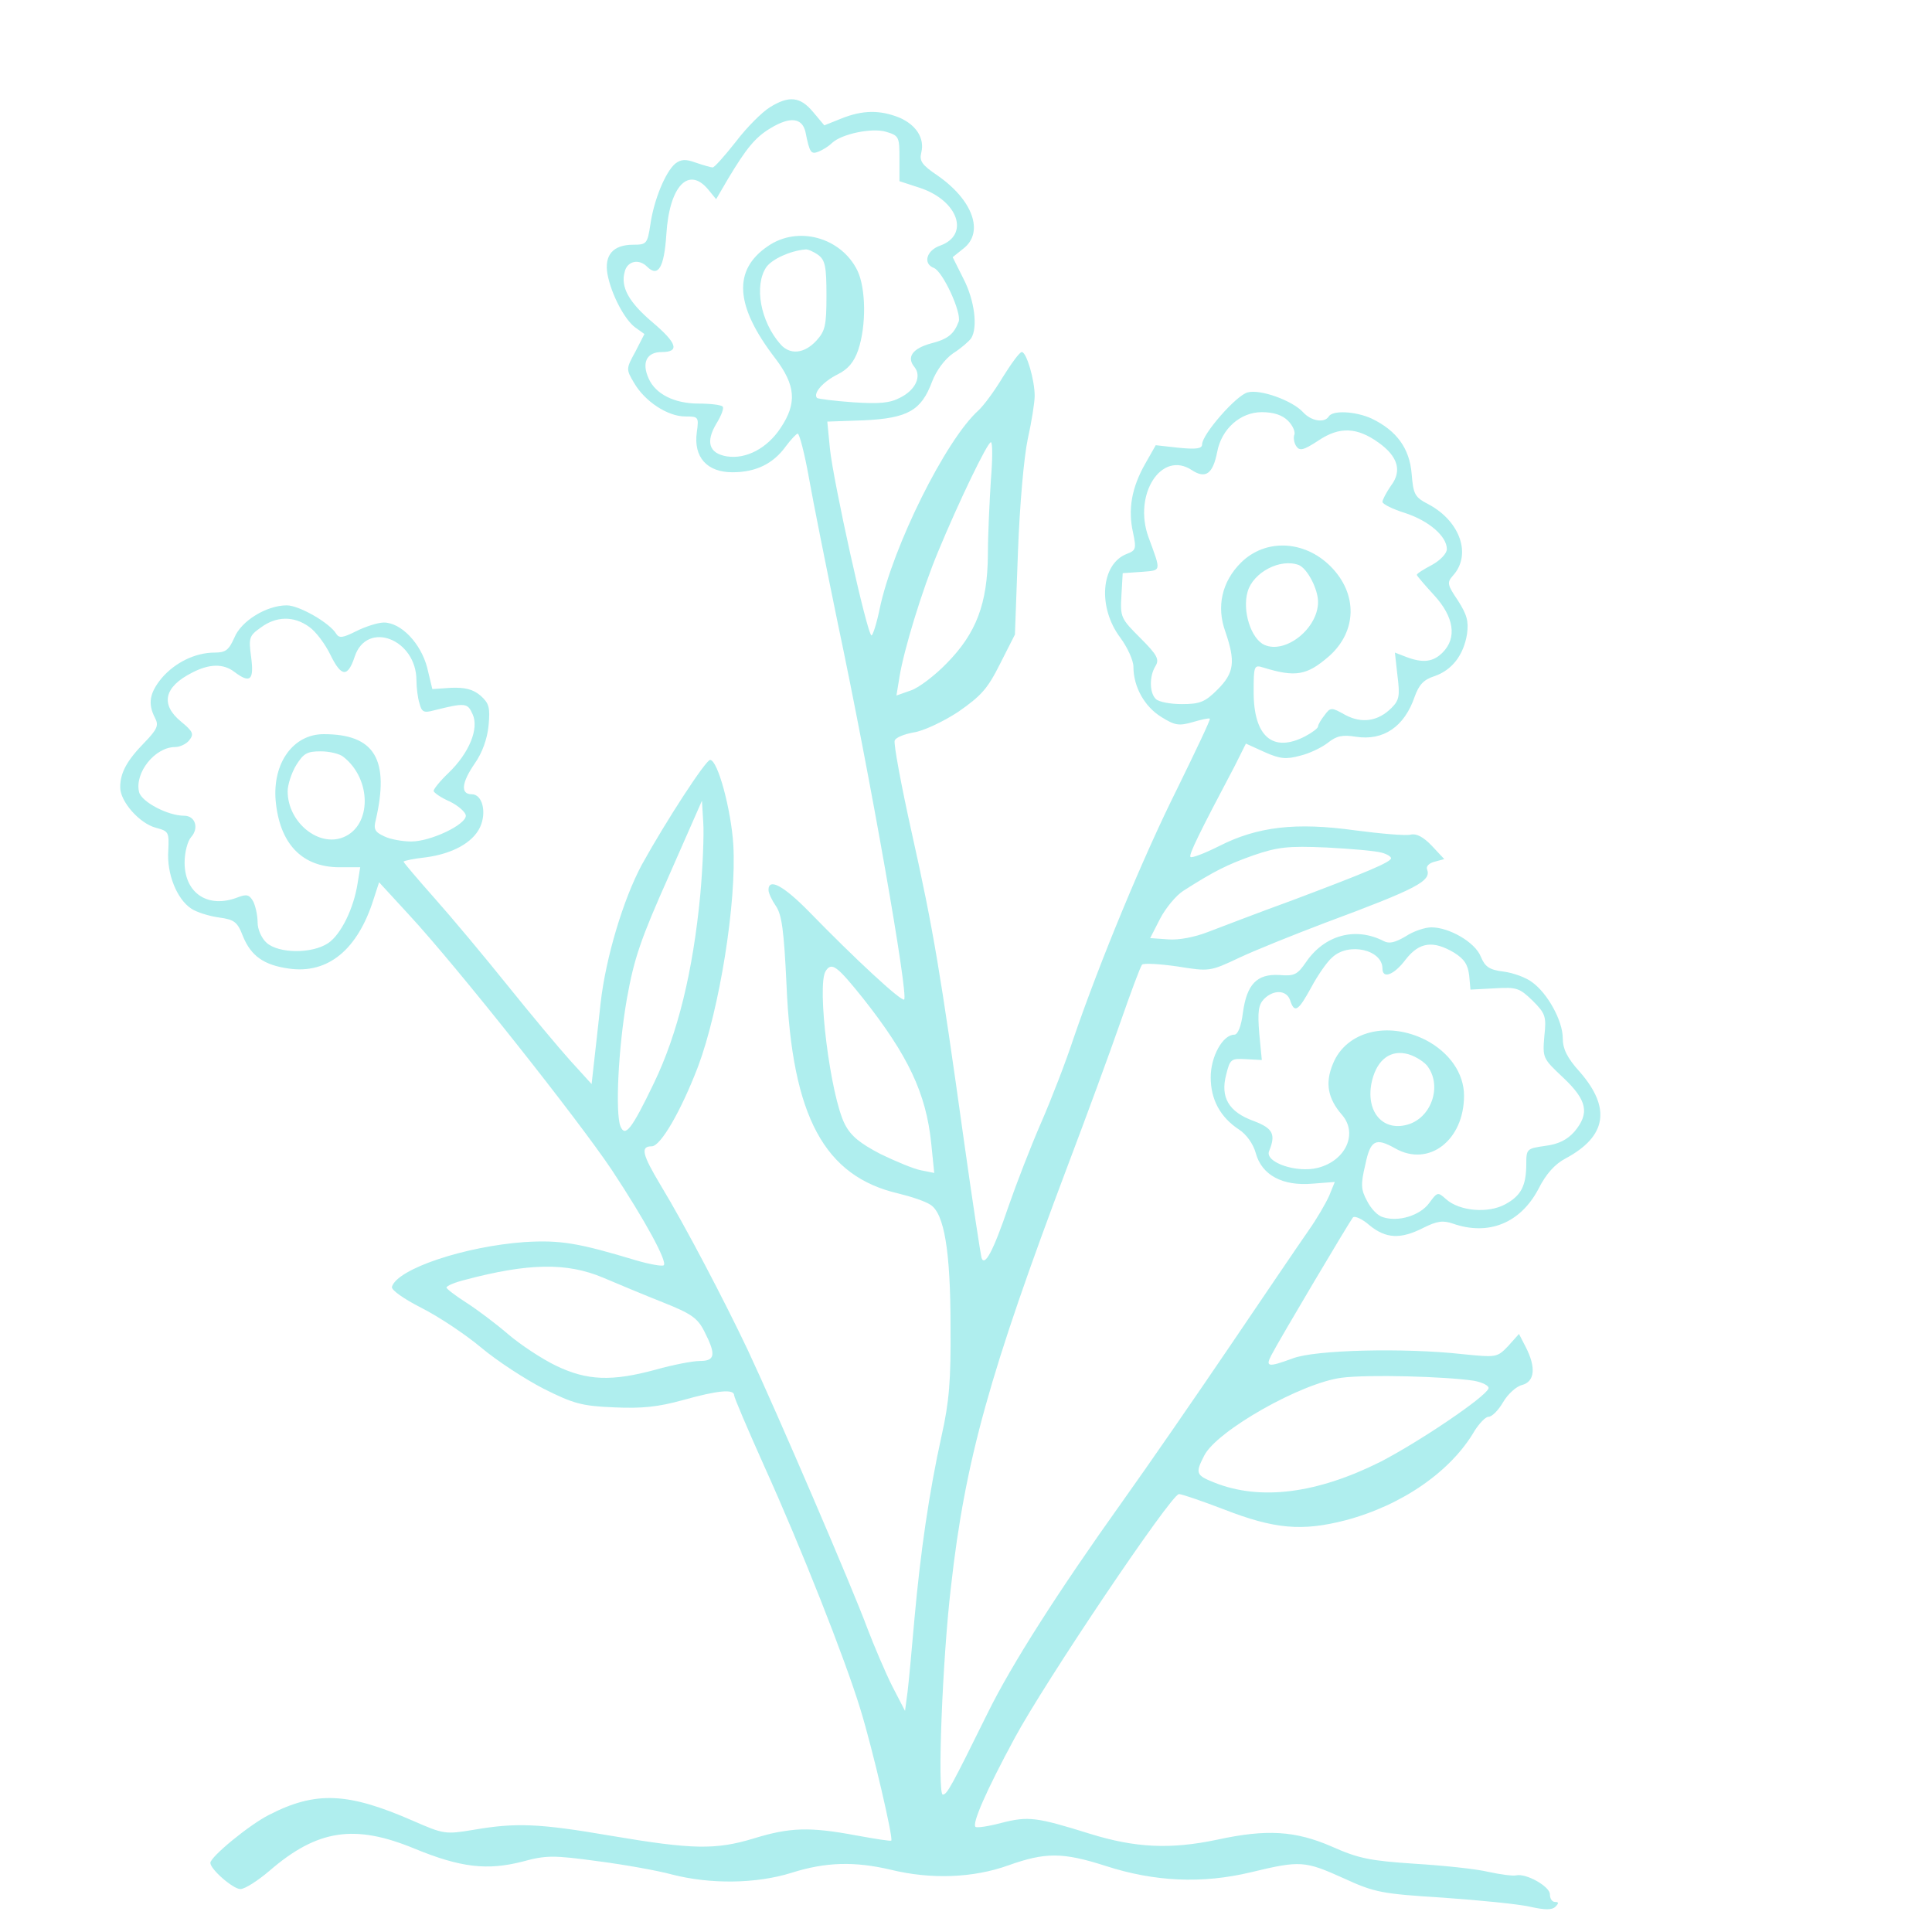 <?xml version="1.0" standalone="no"?>
<!DOCTYPE svg PUBLIC "-//W3C//DTD SVG 20010904//EN"
 "http://www.w3.org/TR/2001/REC-SVG-20010904/DTD/svg10.dtd">
<svg version="1.0" xmlns="http://www.w3.org/2000/svg"
 width="450pt" height="450pt" viewBox="0 0 450 450"
 preserveAspectRatio="xMidYMid meet">

<g transform="translate(0,450) scale(0.1,-0.1)"
fill="#AFEEEE" stroke="none">
<path d="M1793 4250 c-18 -11 -54 -47 -79 -80 -26 -33 -50 -60 -54 -60 -4 0
-21 5 -39 11 -24 9 -35 8 -48 -2 -23 -19 -50 -85 -58 -141 -7 -46 -9 -48 -40
-48 -47 0 -68 -24 -60 -69 9 -47 40 -106 65 -124 l21 -15 -21 -41 c-22 -40
-22 -41 -3 -73 25 -43 78 -78 119 -78 31 0 32 -1 27 -37 -8 -58 24 -93 83 -93
55 0 95 20 124 60 12 16 25 30 28 30 4 0 16 -46 26 -102 10 -57 40 -206 66
-333 79 -374 166 -872 156 -883 -6 -6 -115 95 -222 205 -59 60 -94 79 -94 50
0 -7 8 -24 17 -37 14 -20 19 -57 25 -185 13 -306 88 -445 261 -485 29 -7 62
-18 74 -26 32 -20 47 -106 47 -284 1 -124 -3 -175 -21 -255 -29 -131 -49 -270
-63 -425 -6 -69 -13 -145 -16 -170 l-6 -45 -30 58 c-16 32 -42 93 -58 135 -33
90 -210 502 -278 647 -54 114 -146 290 -203 384 -43 72 -48 91 -21 91 21 0 69
84 108 186 50 134 90 382 82 517 -5 80 -36 197 -54 197 -10 0 -102 -141 -159
-244 -43 -80 -84 -216 -96 -322 -6 -54 -13 -119 -16 -144 l-5 -45 -50 55 c-27
30 -93 109 -146 175 -53 66 -129 157 -169 202 -40 45 -73 84 -73 86 0 2 23 7
51 10 62 8 110 34 127 70 16 34 6 77 -19 77 -27 0 -24 27 7 72 17 24 29 57 32
88 4 43 1 52 -19 70 -18 15 -36 19 -68 18 l-44 -3 -12 50 c-15 57 -61 105
-101 105 -13 0 -42 -9 -64 -20 -32 -16 -40 -17 -47 -6 -15 25 -86 66 -115 66
-47 0 -106 -36 -122 -75 -13 -29 -20 -35 -46 -35 -45 0 -92 -23 -123 -59 -29
-35 -33 -60 -16 -93 9 -17 6 -26 -24 -57 -42 -43 -57 -71 -57 -105 0 -33 45
-84 83 -94 30 -8 31 -10 29 -53 -4 -54 20 -113 53 -135 13 -9 43 -18 65 -21
36 -5 43 -10 56 -44 19 -46 49 -67 107 -75 91 -13 160 44 197 161 l13 40 69
-75 c113 -122 394 -477 473 -595 78 -118 130 -214 121 -222 -3 -3 -32 2 -63
11 -136 41 -177 48 -261 43 -139 -10 -296 -62 -309 -104 -3 -7 27 -28 68 -49
40 -20 103 -62 140 -93 37 -31 103 -74 146 -96 68 -34 88 -40 163 -43 66 -3
103 1 161 17 82 23 119 26 119 11 0 -5 32 -80 71 -167 85 -188 187 -446 223
-564 29 -94 77 -301 72 -306 -1 -2 -38 4 -82 12 -107 20 -154 19 -238 -7 -89
-27 -143 -26 -332 6 -169 29 -222 31 -321 14 -66 -11 -70 -10 -141 21 -151 66
-226 70 -335 14 -46 -23 -137 -98 -137 -112 0 -15 53 -61 70 -61 10 0 40 19
67 42 112 97 199 110 339 52 107 -44 169 -51 251 -30 55 15 72 15 175 1 62 -8
140 -22 173 -31 89 -23 196 -22 279 4 79 25 146 27 231 7 94 -23 192 -19 273
10 87 31 127 31 227 -1 114 -37 225 -42 338 -15 116 28 126 27 217 -14 72 -33
88 -36 231 -45 85 -6 176 -15 202 -21 36 -8 52 -8 60 0 8 8 8 11 -1 11 -7 0
-12 8 -12 18 0 18 -55 49 -78 44 -8 -2 -37 2 -65 8 -29 7 -106 15 -172 19
-104 7 -130 12 -193 40 -85 37 -152 41 -267 16 -109 -23 -191 -19 -297 14
-125 39 -143 41 -206 25 -30 -8 -57 -12 -60 -9 -8 8 25 84 91 206 69 129 365
569 383 569 7 0 53 -16 103 -35 120 -47 184 -52 285 -26 132 35 246 114 301
209 11 17 25 32 32 32 8 0 23 15 34 34 11 19 31 37 44 40 30 8 33 41 9 88
l-16 31 -25 -28 c-26 -27 -27 -27 -107 -19 -135 15 -344 10 -395 -10 -57 -21
-64 -20 -50 7 19 37 182 311 190 321 4 5 22 -3 39 -18 38 -31 72 -33 125 -6
32 16 46 18 69 10 83 -29 157 1 199 80 18 36 39 59 64 72 95 51 106 117 33
201 -30 33 -40 54 -40 79 0 40 -35 104 -71 130 -14 11 -44 22 -67 25 -33 4
-43 11 -53 35 -13 33 -73 68 -115 68 -15 0 -42 -9 -60 -21 -24 -14 -38 -18
-51 -11 -66 34 -138 14 -181 -49 -20 -29 -27 -33 -62 -30 -52 3 -76 -21 -85
-88 -4 -32 -12 -51 -20 -51 -27 0 -55 -51 -55 -99 0 -52 22 -93 66 -122 17
-11 33 -33 39 -55 14 -51 62 -77 132 -71 l52 4 -13 -32 c-8 -18 -29 -54 -48
-81 -19 -27 -101 -148 -183 -269 -82 -121 -194 -283 -249 -360 -152 -213 -260
-382 -316 -496 -83 -168 -94 -189 -104 -189 -13 0 -1 315 19 484 33 295 90
498 272 981 44 116 99 266 123 335 24 69 46 128 50 133 3 4 40 2 82 -4 75 -12
76 -12 144 20 38 18 128 54 199 81 218 81 249 98 239 125 -3 7 5 15 18 18 l22
6 -29 31 c-20 21 -36 29 -49 26 -11 -3 -69 2 -130 10 -137 19 -227 9 -317 -37
-34 -17 -63 -28 -66 -25 -5 4 20 55 103 212 l26 52 44 -20 c36 -16 50 -17 83
-8 21 5 50 19 64 30 20 16 34 19 65 14 64 -10 113 23 137 93 10 28 21 40 46
48 41 14 68 49 76 98 4 30 0 45 -21 78 -25 37 -26 42 -12 58 44 48 18 126 -56
166 -33 17 -36 23 -40 72 -5 59 -35 100 -93 128 -37 17 -91 20 -100 5 -10 -16
-41 -11 -60 10 -25 27 -99 54 -129 46 -27 -7 -106 -98 -106 -121 0 -10 -13
-12 -54 -8 l-54 6 -25 -44 c-31 -55 -40 -105 -28 -159 8 -38 7 -42 -14 -50
-61 -23 -69 -125 -15 -196 16 -22 30 -52 30 -67 0 -47 26 -93 65 -117 32 -20
41 -21 73 -12 20 6 38 10 40 8 2 -2 -33 -75 -76 -163 -79 -158 -180 -402 -242
-583 -17 -52 -51 -140 -75 -195 -24 -55 -58 -143 -76 -195 -36 -106 -56 -142
-63 -119 -2 8 -21 131 -41 274 -54 387 -71 490 -121 714 -25 112 -43 210 -40
216 2 7 22 15 44 19 22 3 69 25 104 48 53 37 68 53 97 111 l35 69 7 191 c4
110 14 223 23 265 9 40 16 85 16 100 0 37 -19 102 -30 102 -5 0 -24 -26 -44
-58 -19 -32 -45 -67 -57 -78 -76 -68 -200 -318 -230 -462 -7 -34 -16 -62 -19
-62 -10 0 -90 363 -97 436 l-6 62 86 3 c102 5 133 23 158 90 10 26 29 52 49
66 19 12 37 28 42 35 16 25 8 89 -18 139 l-25 50 25 20 c49 38 22 113 -60 170
-37 25 -43 34 -38 54 8 33 -12 64 -51 81 -45 18 -85 18 -135 -2 l-40 -16 -26
31 c-30 36 -56 39 -101 11z m83 -57 c10 -50 13 -53 31 -46 10 4 24 13 31 20
22 21 93 36 126 26 30 -9 31 -12 31 -62 l0 -53 49 -16 c88 -30 115 -109 46
-134 -32 -11 -41 -42 -15 -52 21 -8 65 -104 58 -125 -11 -29 -25 -41 -65 -51
-43 -12 -57 -32 -38 -55 17 -21 3 -53 -33 -71 -24 -13 -49 -15 -110 -11 -43 3
-81 8 -84 10 -10 11 14 38 48 55 24 12 38 28 48 57 19 57 18 143 -2 185 -38
77 -138 105 -208 57 -83 -56 -77 -140 17 -262 47 -62 51 -104 12 -162 -31 -47
-80 -73 -125 -66 -42 7 -50 34 -24 77 11 18 18 36 14 39 -3 4 -29 7 -56 7 -56
0 -100 22 -116 58 -17 37 -5 62 30 62 43 0 36 21 -22 70 -54 46 -74 81 -64
117 6 25 33 31 52 12 26 -26 40 -2 45 75 7 113 52 160 98 104 l18 -22 28 48
c42 70 63 96 98 117 46 28 74 25 82 -8z m30 -287 c16 -12 19 -27 19 -94 0 -71
-3 -83 -24 -106 -28 -30 -61 -33 -83 -8 -47 53 -62 137 -33 180 14 19 56 38
91 41 5 1 19 -5 30 -13z m1094 -386 c11 -11 17 -25 15 -32 -3 -7 -1 -19 4 -27
8 -12 17 -10 52 13 49 33 90 31 140 -5 45 -32 55 -66 29 -100 -11 -16 -20 -33
-20 -38 0 -5 24 -17 53 -26 55 -18 97 -54 97 -84 0 -10 -15 -26 -35 -37 -19
-10 -35 -20 -35 -23 0 -2 18 -23 40 -47 47 -51 54 -100 20 -134 -22 -22 -46
-25 -85 -10 l-26 10 6 -54 c6 -47 4 -57 -14 -75 -31 -31 -69 -37 -108 -16 -32
18 -34 18 -48 -1 -8 -10 -15 -22 -15 -26 0 -4 -13 -14 -30 -23 -75 -39 -120
-1 -120 103 0 62 1 64 23 57 75 -23 101 -18 152 26 66 58 68 146 4 210 -61 61
-152 65 -209 8 -44 -44 -57 -102 -36 -160 24 -70 21 -96 -18 -135 -29 -29 -41
-34 -83 -34 -27 0 -54 5 -61 12 -15 15 -15 53 -1 76 10 16 5 26 -35 66 -45 45
-47 48 -44 99 l3 52 44 3 c47 4 46 -1 16 81 -36 99 30 203 101 156 32 -21 49
-9 59 42 10 54 54 93 104 93 28 0 48 -7 61 -20z m-692 -137 c-3 -49 -7 -127
-7 -175 -1 -114 -27 -183 -96 -253 -27 -28 -65 -57 -83 -63 l-34 -12 7 43 c10
62 52 201 90 292 48 116 115 255 123 255 4 0 4 -39 0 -87z m717 -199 c20 -8
45 -56 45 -86 0 -62 -76 -122 -125 -100 -31 14 -52 79 -39 124 13 45 76 78
119 62z m-2305 -144 c16 -11 38 -41 50 -66 25 -51 40 -52 56 -4 28 86 144 42
144 -55 0 -16 3 -41 7 -53 5 -20 10 -23 32 -17 76 19 80 18 92 -9 15 -33 -8
-90 -57 -137 -19 -18 -34 -37 -34 -41 0 -4 17 -16 38 -25 20 -10 37 -25 37
-33 0 -21 -82 -60 -127 -60 -20 0 -49 5 -63 12 -22 10 -25 17 -20 37 33 142
-2 201 -121 201 -71 0 -119 -67 -112 -154 9 -101 61 -156 149 -156 l48 0 -6
-37 c-9 -59 -39 -120 -69 -140 -38 -25 -115 -24 -143 1 -12 11 -21 31 -21 48
0 16 -5 38 -10 48 -9 16 -15 18 -36 10 -69 -27 -124 9 -124 81 0 24 7 50 15
59 19 21 10 50 -16 50 -38 0 -99 32 -105 55 -11 45 37 105 84 105 11 0 26 7
33 16 11 14 9 20 -19 43 -49 40 -40 81 25 114 40 21 73 22 99 2 37 -28 46 -19
39 34 -6 45 -5 50 22 69 36 27 77 28 113 2z m80 -303 c66 -52 66 -160 0 -187
-58 -24 -130 35 -130 107 0 15 9 43 20 61 17 27 25 32 57 32 21 0 45 -6 53
-13z m831 -322 c-17 -177 -52 -322 -108 -438 -52 -108 -67 -127 -78 -100 -12
32 -5 181 15 296 17 95 32 139 98 287 l77 175 3 -50 c2 -27 -1 -104 -7 -170z
m1587 99 c12 -3 22 -9 22 -13 0 -9 -60 -34 -230 -98 -80 -29 -168 -63 -197
-74 -31 -12 -68 -19 -92 -17 l-42 3 23 45 c13 25 37 54 54 65 72 46 102 61
164 83 56 19 79 22 170 18 58 -3 115 -8 128 -12z m169 -233 c24 -15 32 -28 35
-53 l3 -33 56 3 c52 3 58 1 89 -29 30 -30 32 -37 27 -83 -4 -50 -4 -51 44 -96
56 -53 62 -83 26 -126 -17 -19 -37 -29 -68 -33 -42 -6 -44 -7 -44 -41 0 -52
-12 -75 -49 -95 -40 -22 -107 -16 -138 12 -19 17 -20 17 -39 -9 -21 -29 -72
-45 -108 -33 -12 3 -28 20 -37 38 -14 26 -15 38 -4 84 12 58 24 64 70 38 78
-44 160 19 160 123 0 52 -34 101 -90 130 -88 44 -184 20 -215 -55 -19 -45 -13
-81 21 -120 37 -43 9 -106 -56 -123 -50 -13 -125 13 -114 39 16 39 9 53 -36
70 -58 21 -78 55 -64 108 9 36 11 38 46 36 l37 -2 -6 62 c-4 51 -2 66 11 80
23 23 53 21 61 -3 10 -31 19 -25 49 30 15 28 37 60 49 70 38 36 117 18 117
-26 0 -25 27 -15 54 21 32 41 64 45 113 16z m-1377 -106 c105 -133 147 -221
159 -338 l7 -69 -30 6 c-17 3 -60 21 -95 38 -48 25 -69 42 -83 69 -34 66 -66
323 -45 357 14 22 26 13 87 -63z m1313 -156 c36 -44 14 -118 -40 -137 -59 -20
-101 25 -89 93 10 52 40 79 80 71 17 -3 39 -16 49 -27z m-1918 -495 c33 -14
95 -40 138 -57 68 -27 82 -37 98 -69 27 -53 25 -68 -11 -68 -17 0 -63 -9 -102
-20 -103 -28 -160 -26 -233 9 -33 16 -83 49 -111 73 -29 25 -73 58 -98 74 -25
16 -46 32 -46 35 0 4 19 12 43 18 147 39 237 41 322 5z m2028 -240 c21 -4 36
-12 34 -18 -7 -20 -161 -124 -252 -171 -148 -74 -280 -91 -387 -48 -43 17 -44
22 -23 63 30 58 226 169 320 181 62 8 241 3 308 -7z"/>
</g>
</svg>

